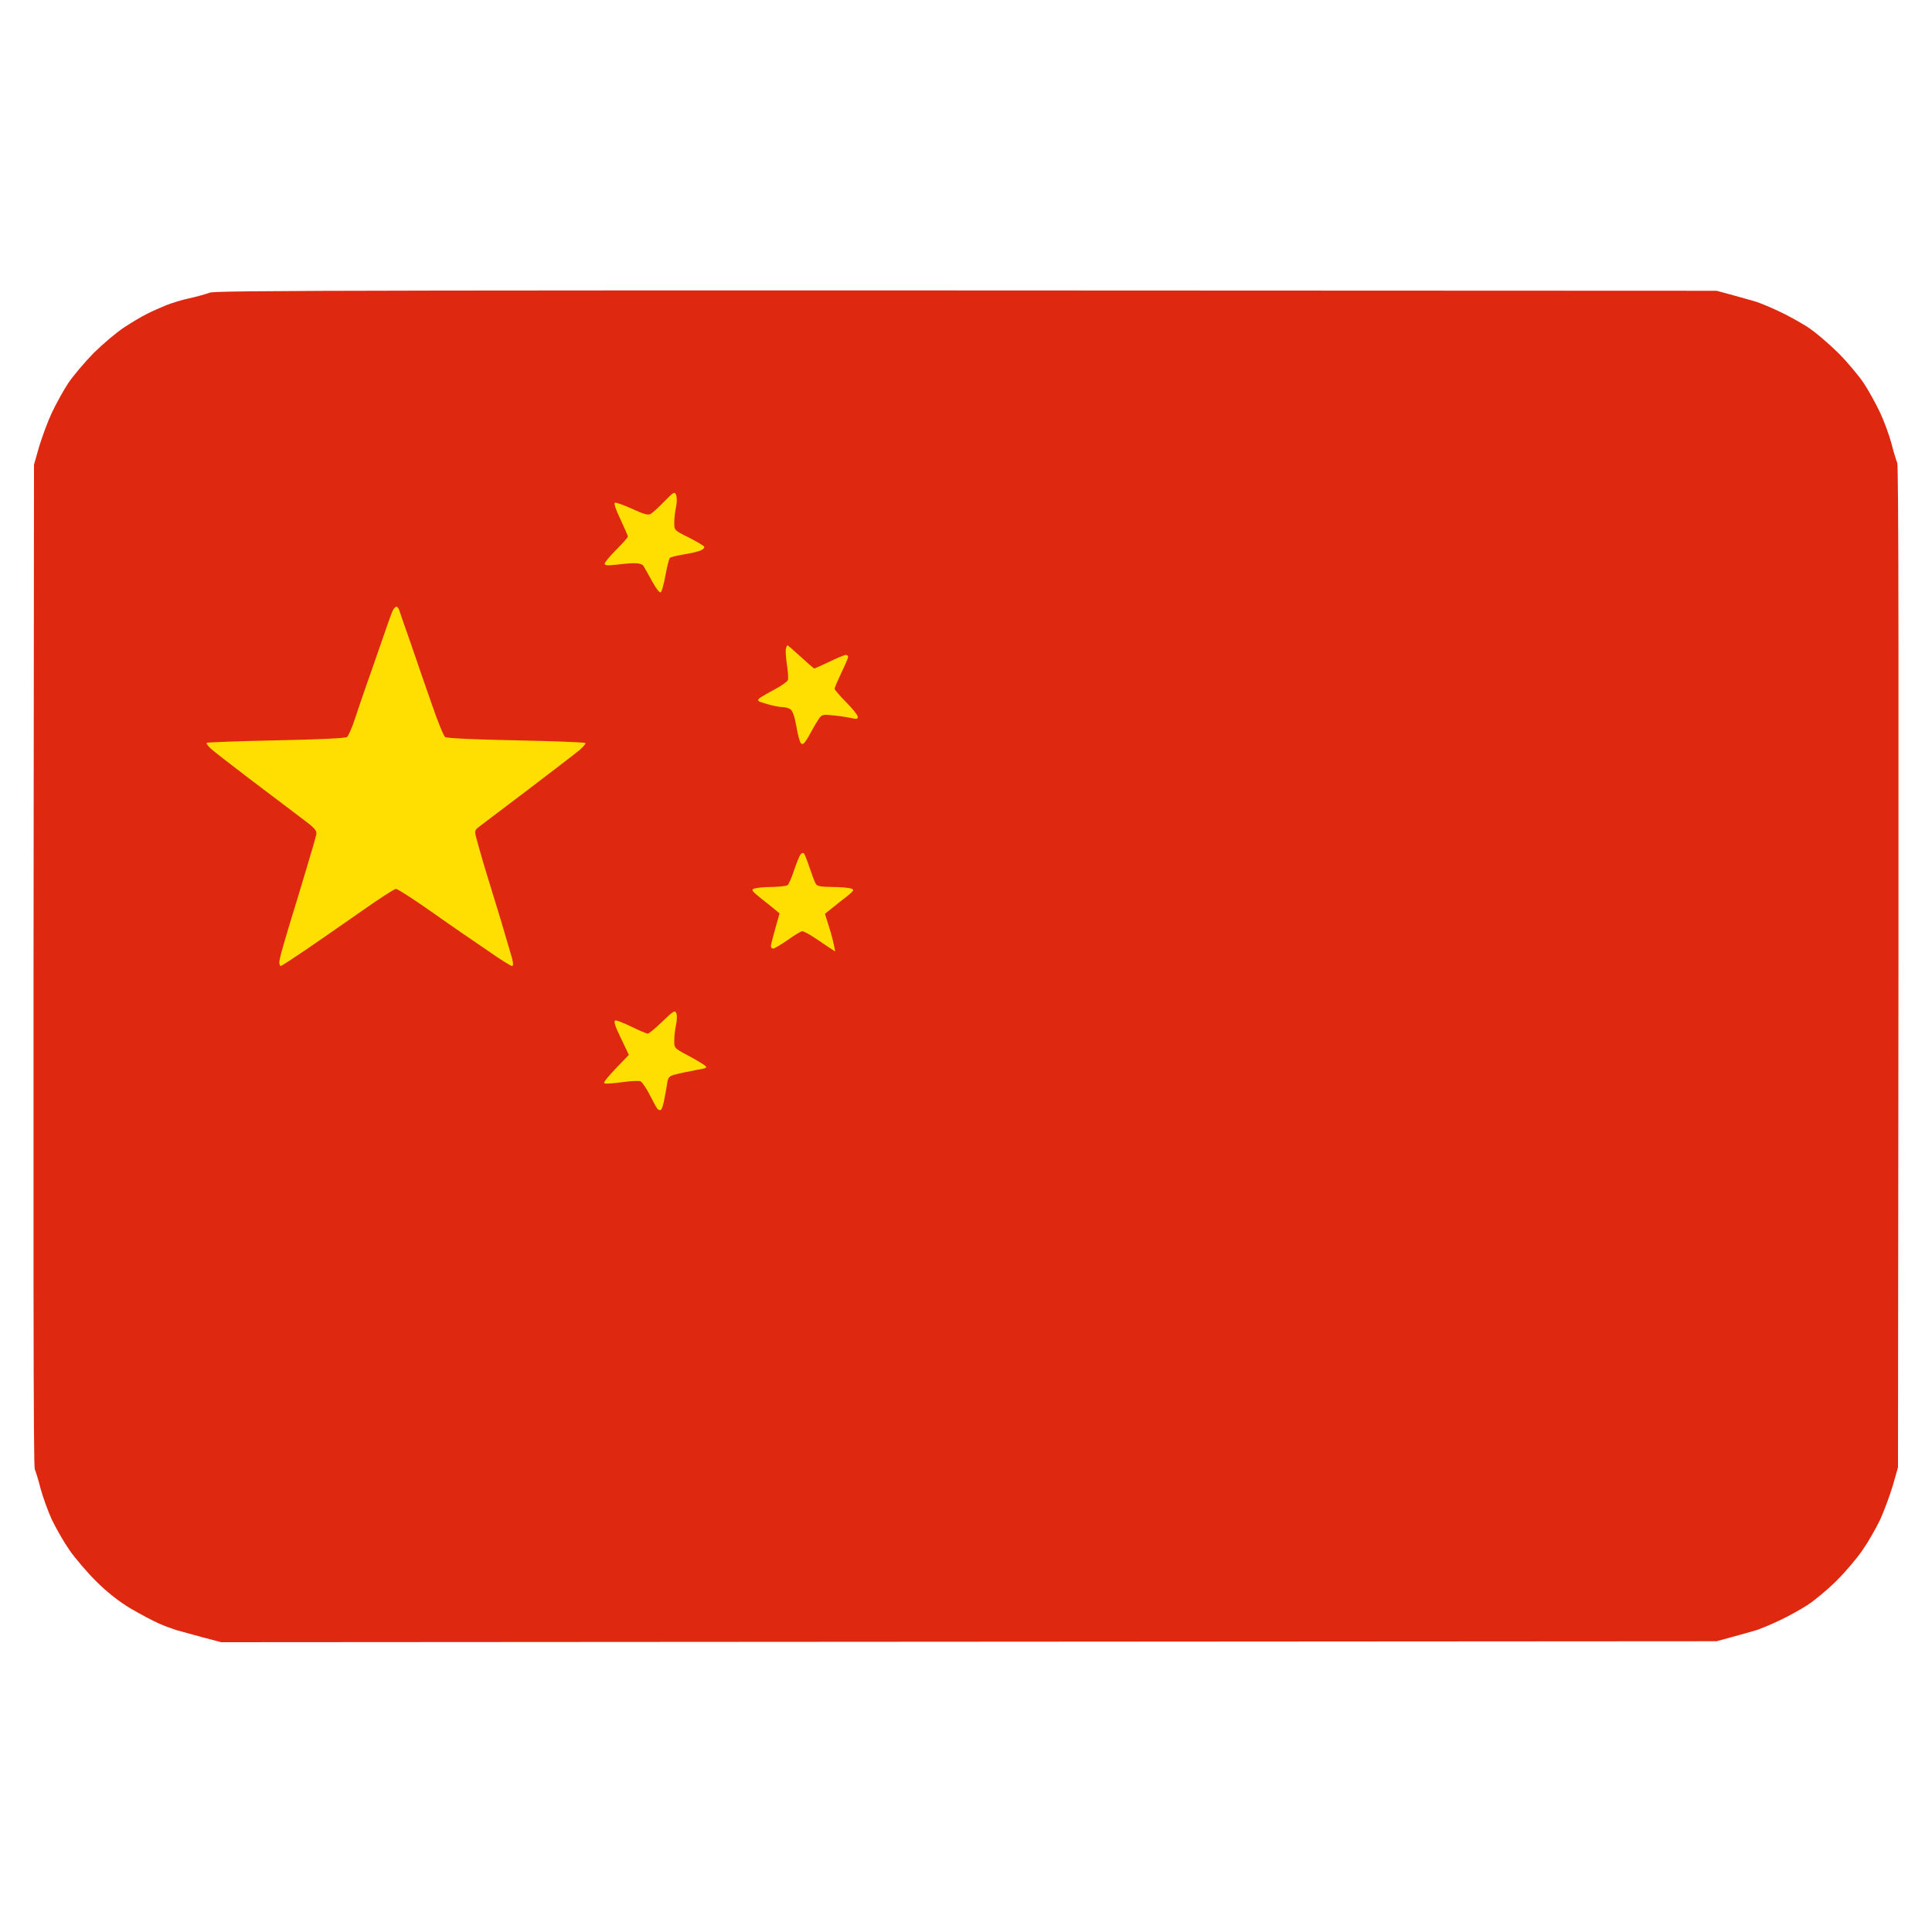 <svg version="1.2" xmlns="http://www.w3.org/2000/svg" viewBox="0 0 1000 1000" width="1000" height="1000">
	<title>france_flag</title>
	<style>
		.s0 { fill: #de2910 } 
		.s1 { fill: #ffde02 } 
	</style>
	<g id="Layer 9">
		<path id="Path 0" class="s0" d="m888.5 150.5l8.5 2.3c4.7 1.3 10.1 2.8 12 3.4 1.9 0.6 7.1 2.7 11.5 4.8 4.4 2 11.1 5.7 15 8.2 3.9 2.5 11 8.6 15.9 13.4 4.9 4.9 10.9 12.1 13.4 15.9 2.5 3.8 6.2 10.6 8.3 15 2.1 4.4 4.7 11.6 5.9 16 1.1 4.4 2.5 8.9 3 10 0.7 1.3 0.9 86.2 0.4 520l-2.7 9.5c-1.6 5.2-4.5 13.1-6.5 17.5-2.1 4.4-6.2 11.6-9.2 15.9-3 4.4-9.1 11.5-13.5 15.9-4.4 4.3-11.1 10-15 12.5-3.9 2.5-10.6 6.2-15 8.2-4.4 2.1-9.6 4.2-11.5 4.8-1.9 0.6-7.3 2.1-20.5 5.7l-774 0.5-9.5-2.5c-5.2-1.4-11.3-3.1-13.5-3.7-2.2-0.7-6.5-2.2-9.5-3.6-3-1.3-9.5-4.8-14.5-7.7-5.7-3.4-12.1-8.4-17.5-13.8-4.7-4.6-11-12-14-16.3-3-4.3-7.1-11.5-9.2-15.9-2-4.4-4.6-11.6-5.8-16-1.1-4.4-2.5-8.9-3-10-0.7-1.3-0.9-86.2-0.4-520l2.7-9.5c1.6-5.2 4.5-13.1 6.6-17.5 2.1-4.4 5.8-11.2 8.3-15 2.5-3.8 8.6-11 13.4-15.9 4.9-4.8 12-10.8 15.9-13.3 3.8-2.5 9-5.6 11.5-6.8 2.5-1.3 7-3.3 10-4.5 3-1.2 8.4-2.9 12-3.6 3.6-0.8 8.3-2.1 10.5-2.9 3.5-1.2 55.5-1.4 780-1z"/>
		<path id="Path 1" class="s1" d="m350 256.3c0.4 1.2 0.4 4-0.1 6.2-0.5 2.2-0.9 5.8-0.9 8 0 4 0 4 7.5 7.7 4.1 2.1 7.7 4.2 8 4.8 0.3 0.5-0.6 1.4-2 2-1.4 0.5-5.3 1.5-8.8 2-3.4 0.6-6.6 1.3-7 1.8-0.4 0.4-1.4 4.3-2.2 8.7-0.8 4.4-1.9 8.4-2.4 9-0.6 0.6-2.2-1.4-4.5-5.5-2-3.6-4-7.2-4.5-8-0.5-0.9-2.3-1.5-4.7-1.5-2.2 0-6.5 0.4-9.6 0.8-4.4 0.5-5.8 0.4-5.8-0.6 0-0.6 2.7-3.9 6-7.2 3.3-3.3 6-6.3 6-6.8 0-0.4-1.8-4.4-3.9-9-2.5-5.2-3.5-8.3-2.8-8.5 0.7-0.2 4.7 1.3 9 3.2 5.7 2.7 8.2 3.4 9.5 2.6 0.9-0.5 4.1-3.4 7-6.4 5-5.1 5.4-5.3 6.2-3.3zm-144.9 57.7c0.5 0 1.2 0.8 1.5 1.7 0.3 1 3 8.8 6 17.3 2.9 8.5 7.8 22.7 10.9 31.5 3 8.8 6.1 16.4 6.9 17 0.7 0.6 15.9 1.3 36.7 1.7 19.5 0.4 35.6 1 35.9 1.4 0.3 0.3-1.1 1.9-3 3.6-1.9 1.6-13.9 10.8-26.5 20.4-12.6 9.5-24.1 18.2-25.5 19.3-2.4 1.9-2.5 2.1-1.2 6.8 0.7 2.6 1.7 6.2 2.2 7.8 0.4 1.6 1.7 5.9 2.8 9.5 1.1 3.6 4.3 14.1 7.2 23.5 2.8 9.4 5.5 18.7 6.1 20.7 0.6 2.5 0.6 3.8-0.1 3.8-0.6 0-6.1-3.4-12.2-7.7-6.2-4.2-19.2-13.1-28.8-19.9-9.6-6.8-18.2-12.3-19-12.3-0.8-0.1-8.9 5.2-18 11.6-9.1 6.4-22 15.3-28.7 19.9-6.8 4.6-12.6 8.4-13 8.4-0.5 0-0.7-1-0.7-2.3 0.1-1.2 1.4-6.3 2.9-11.2 1.4-5 3.5-11.7 4.5-15 1-3.3 4-13 6.5-21.5 2.6-8.5 4.9-16.6 5.2-18 0.4-2.2-0.7-3.4-8.4-9.1-4.8-3.7-16.7-12.6-26.3-19.9-9.6-7.3-18.6-14.3-20-15.6-1.4-1.3-2.3-2.6-2-2.9 0.3-0.3 16.4-0.9 35.9-1.3 20.9-0.4 35.9-1.1 36.7-1.7 0.7-0.6 2.4-4.4 3.8-8.5 1.3-4.1 3.9-11.6 5.6-16.5 1.8-5 5.4-15.5 8.2-23.5 2.7-8 5.4-15.5 6-16.8 0.6-1.2 1.5-2.2 1.9-2.2zm202.5 20c0.2 0 3.3 2.7 6.9 6 3.6 3.3 6.7 6 7 6 0.3 0 3.8-1.6 7.8-3.5 3.9-1.9 7.8-3.5 8.5-3.5 0.6 0 1.2 0.4 1.2 1 0 0.5-1.6 4.3-3.5 8.2-1.9 4-3.5 7.7-3.5 8.3 0 0.5 2.7 3.7 6 7 3.3 3.3 6 6.7 6 7.5 0 1.2-0.6 1.3-3.2 0.7-1.8-0.4-6-1.1-9.3-1.4-5.6-0.6-6.1-0.5-7.7 1.8-0.9 1.3-2.5 4-3.5 5.9-1 1.9-2.5 4.5-3.3 5.6-1.1 1.6-1.8 1.9-2.5 1-0.6-0.6-1.6-4.5-2.3-8.6-0.8-4.8-1.9-8-3-8.8-0.9-0.7-2.8-1.2-4.2-1.2-1.4 0-5-0.7-8-1.6-4.7-1.3-5.3-1.7-4-2.9 0.8-0.7 4.4-2.8 7.9-4.6 3.5-1.9 6.6-4.1 6.9-4.9 0.3-0.8 0.1-4.4-0.5-8-0.5-3.6-0.8-7.3-0.5-8.3 0.2-0.9 0.6-1.7 0.8-1.7zm8.5 107.7c0.4 0.4 1.7 3.7 2.9 7.3 1.2 3.6 2.6 7.3 3.1 8.2 0.7 1.5 2.3 1.8 8.7 1.9 4.2 0 8.6 0.4 9.7 0.8 1.8 0.6 1.6 1-2.3 4.2-2.4 1.8-5.9 4.6-11.2 8.9l2.1 6.7c1.2 3.8 2.4 8.2 3.2 12.8l-2.9-1.9c-1.6-1.1-5.1-3.4-7.9-5.3-2.7-1.8-5.6-3.3-6.2-3.3-0.7 0-4.1 2-7.5 4.5-3.5 2.4-6.9 4.4-7.5 4.5-0.7 0-1.3-0.6-1.3-1.3 0-0.6 1-4.7 4.5-16.9l-2.6-2.2c-1.4-1.1-4.8-3.9-7.5-6-4.4-3.6-4.7-4.1-2.9-4.7 1.1-0.4 5.1-0.8 9-0.8 3.9-0.1 7.5-0.5 8.1-0.9 0.6-0.4 2.1-3.8 3.4-7.7 1.3-3.9 2.8-7.6 3.4-8.3 0.6-0.7 1.3-0.9 1.7-0.5zm-66 82.8c0.4 1.1 0.3 3.8-0.2 6-0.5 2.2-0.9 5.8-0.9 8-0.1 3.9 0.1 4.1 6.5 7.5 3.6 1.9 7.5 4.2 8.8 5.1 2.1 1.6 2 1.7-4.3 2.8-3.6 0.7-8.2 1.6-10.2 2.2-3.1 0.7-3.9 1.4-4.3 3.6-0.2 1.6-0.9 5.4-1.5 8.5-0.5 3.2-1.4 6-2 6.3-0.6 0.3-1.4-0.1-1.9-0.8-0.5-0.6-2.2-3.9-3.9-7.2-1.7-3.3-3.8-6.3-4.6-6.8-0.9-0.4-5.1-0.2-9.3 0.4-4.3 0.6-8.5 0.9-9.3 0.7-1.1-0.3 0.6-2.6 12.5-14.8l-4.2-8.8c-3.2-6.6-3.8-8.8-2.7-9 0.8-0.1 4.5 1.4 8.4 3.3 3.9 1.9 7.6 3.5 8.3 3.5 0.6 0 4.1-2.9 7.6-6.3 5.8-5.6 6.5-6 7.2-4.2z"/>
	</g>
</svg>